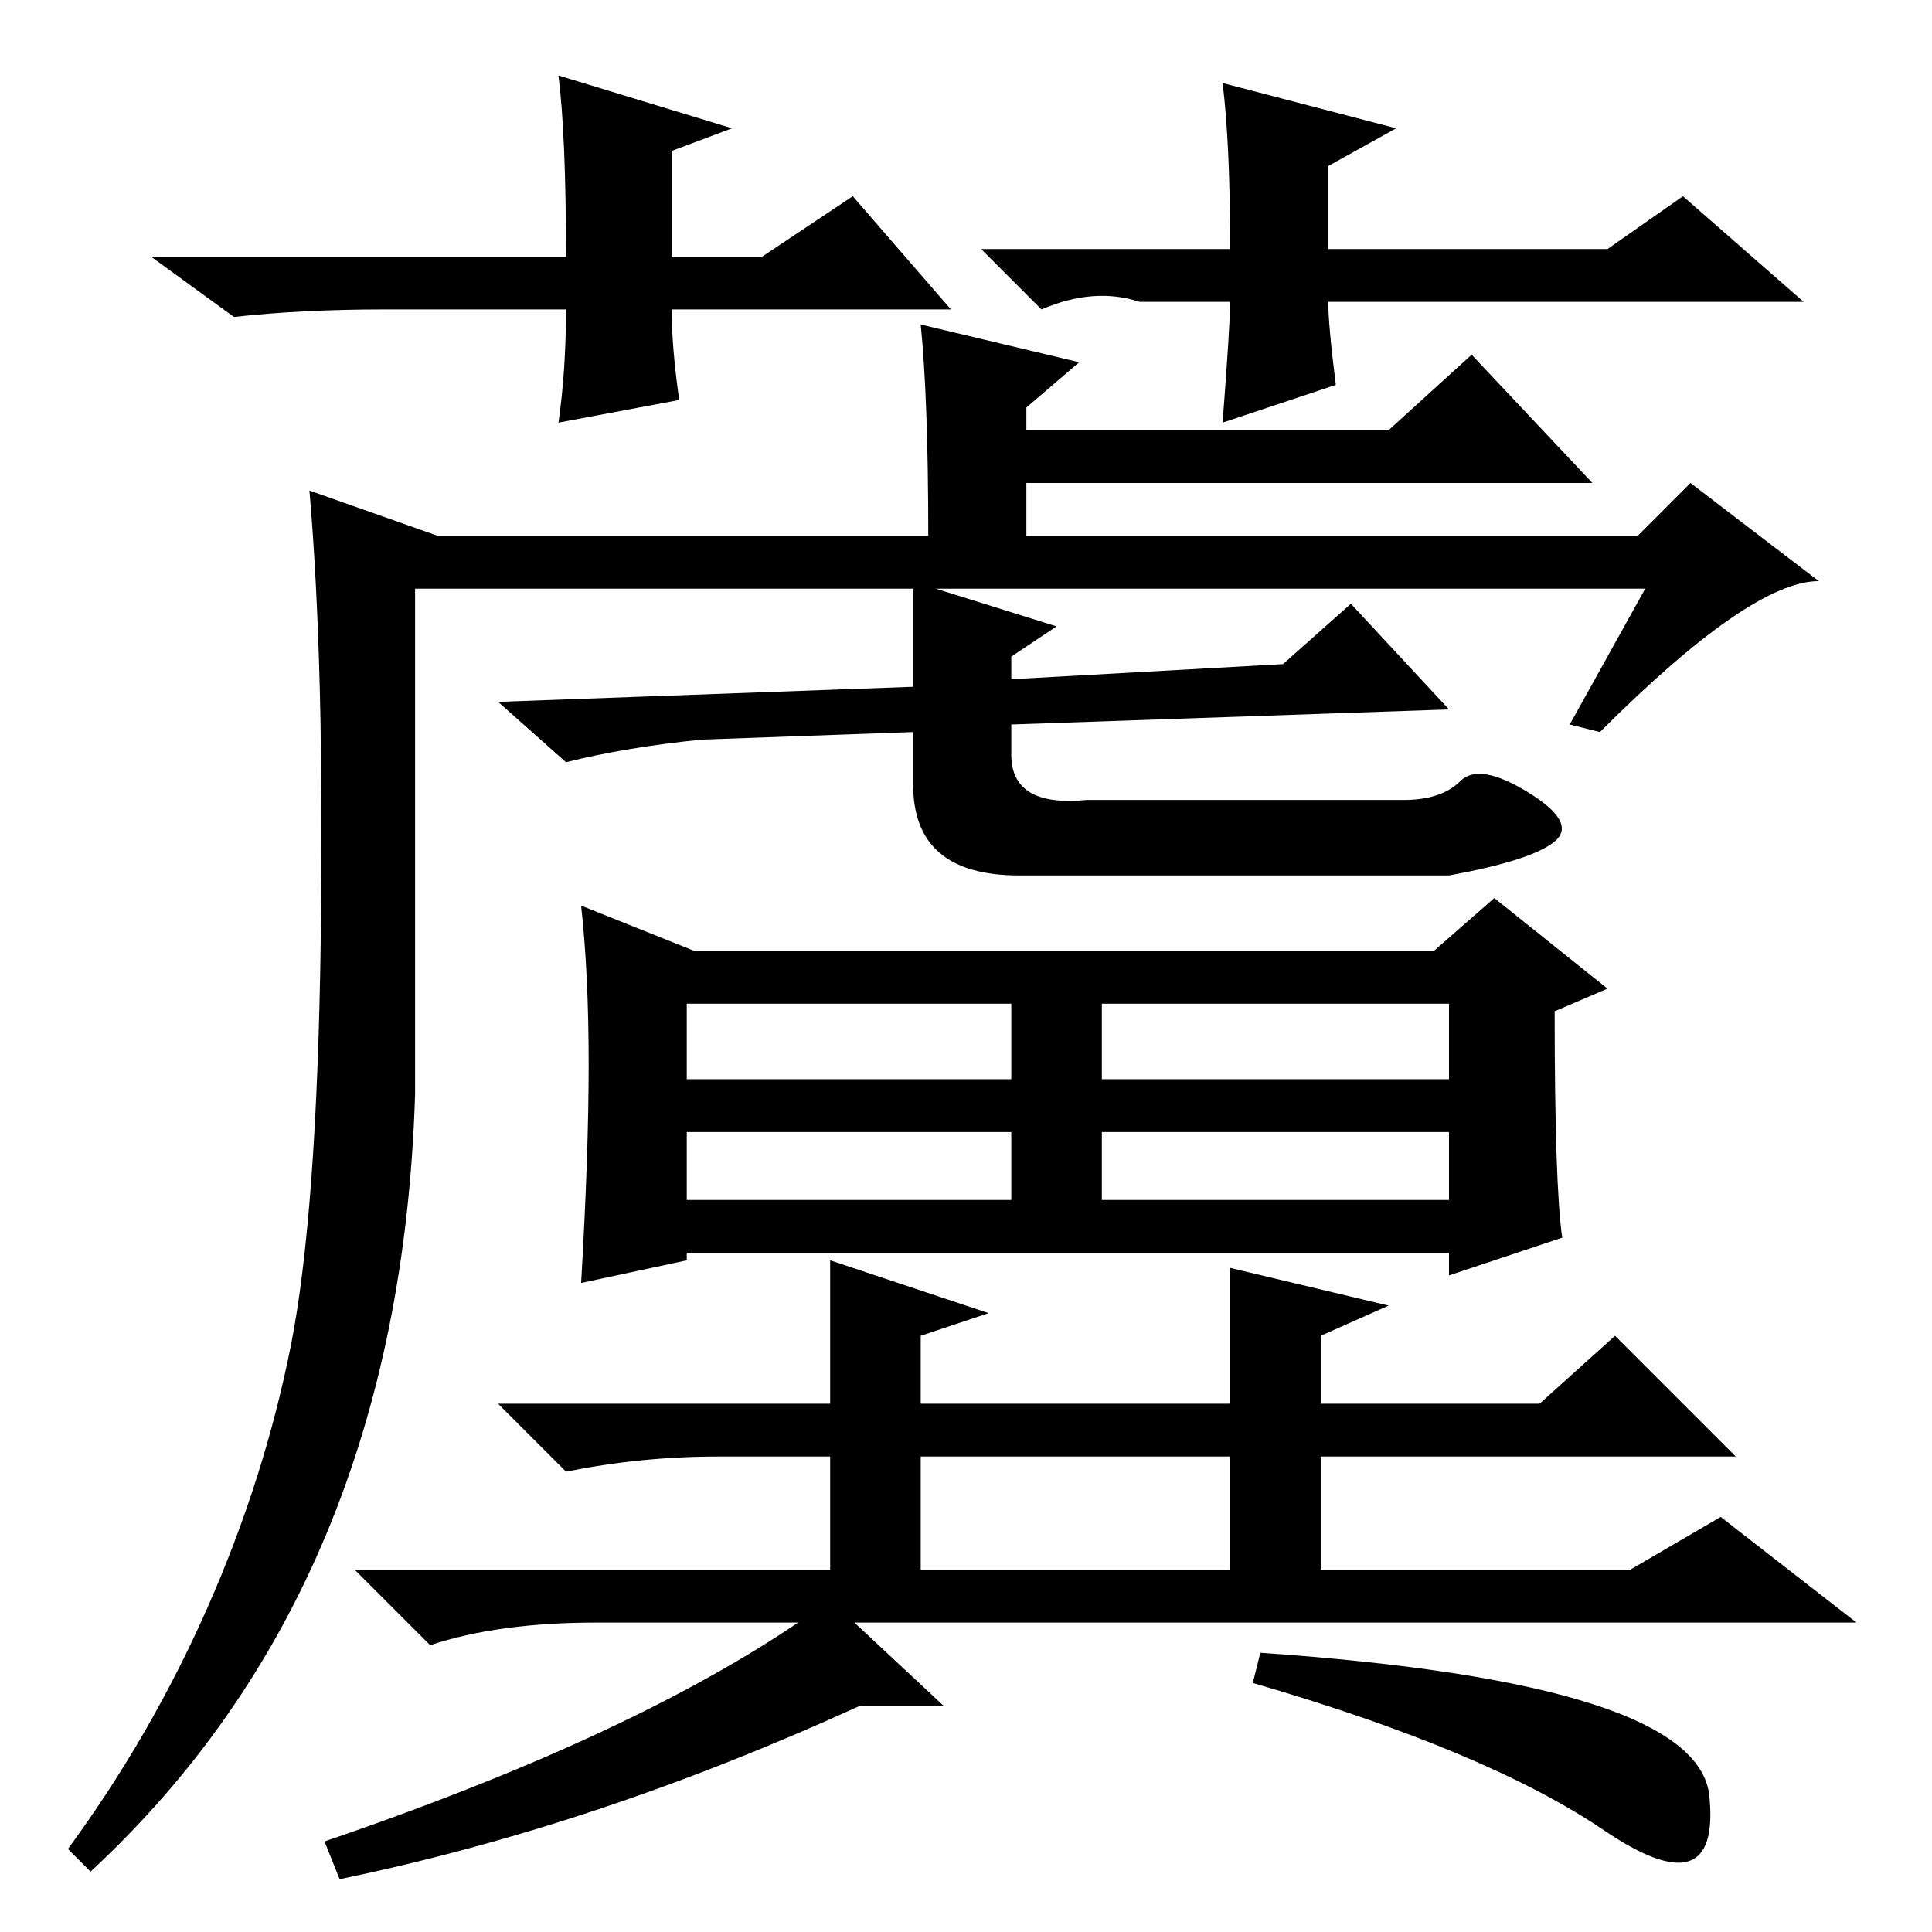 <?xml version="1.0" standalone="no"?>
<!DOCTYPE svg PUBLIC "-//W3C//DTD SVG 1.1//EN" "http://www.w3.org/Graphics/SVG/1.1/DTD/svg11.dtd" >
<svg xmlns="http://www.w3.org/2000/svg" xmlns:xlink="http://www.w3.org/1999/xlink" version="1.1" viewBox="0 -36 256 256">
  <g transform="matrix(1 0 0 -1 0 220)">
   <path fill="currentColor"
d="M121 178h-66v-67q-2 -65 -43 -103l-3 3q11 15 18.5 32t11 34.5t4 54t-1.5 59.5l17 -6h65q0 18 -1 28l21 -5l-7 -6v-3h48l11 10l16 -17h-75v-7h81l7 7l17 -13q-9 0 -29 -20l-4 1l10 18h-94l16 -5l-6 -4v-3l36 2l9 8l13 -14l-58 -2v-4q0 -7 10 -6h42q5 0 7.5 2.5t9 -1.5
t3.5 -6.5t-14 -4.5h-57q-14 0 -14 12v7l-28 -1q-10 -1 -18 -3l-9 8l55 2v13zM146 97h46v9h-46v-9zM92 130h98l8 7l15 -12l-7 -3q0 -23 1 -30l-15 -5v3h-101v-1l-14 -3q1 17 1 29t-1 21zM91 113h43v10h-43v-10zM146 113h46v10h-46v-10zM91 97h43v9h-43v-9zM110 70v19l21 -7
l-9 -3v-9h41v18l21 -5l-9 -4v-9h29l10 9l16 -16h-55v-15h41l12 7l18 -14h-167q-13 0 -22 -3l-10 10h63v15h-15q-10 0 -20 -2l-9 9h44zM122 63v-15h41v15h-41zM166 33l1 4q58 -4 59.5 -19t-14 -4.5t-46.5 19.5zM45 7l-2 5q44 15 67 32l15 -14h-11q-35 -16 -69 -23zM126 215
h-37q0 -5 1 -12l-16 -3q1 7 1 15h-24q-11 0 -20 -1l-11 8h55q0 16 -1 24l23 -7l-8 -3v-14h12l12 8zM130 223h33q0 14 -1 22l23 -6l-9 -5v-11h37l10 7l16 -14h-63q0 -3 1 -11l-15 -5q1 13 1 16h-12q-6 2 -13 -1z" />
  </g>

</svg>
